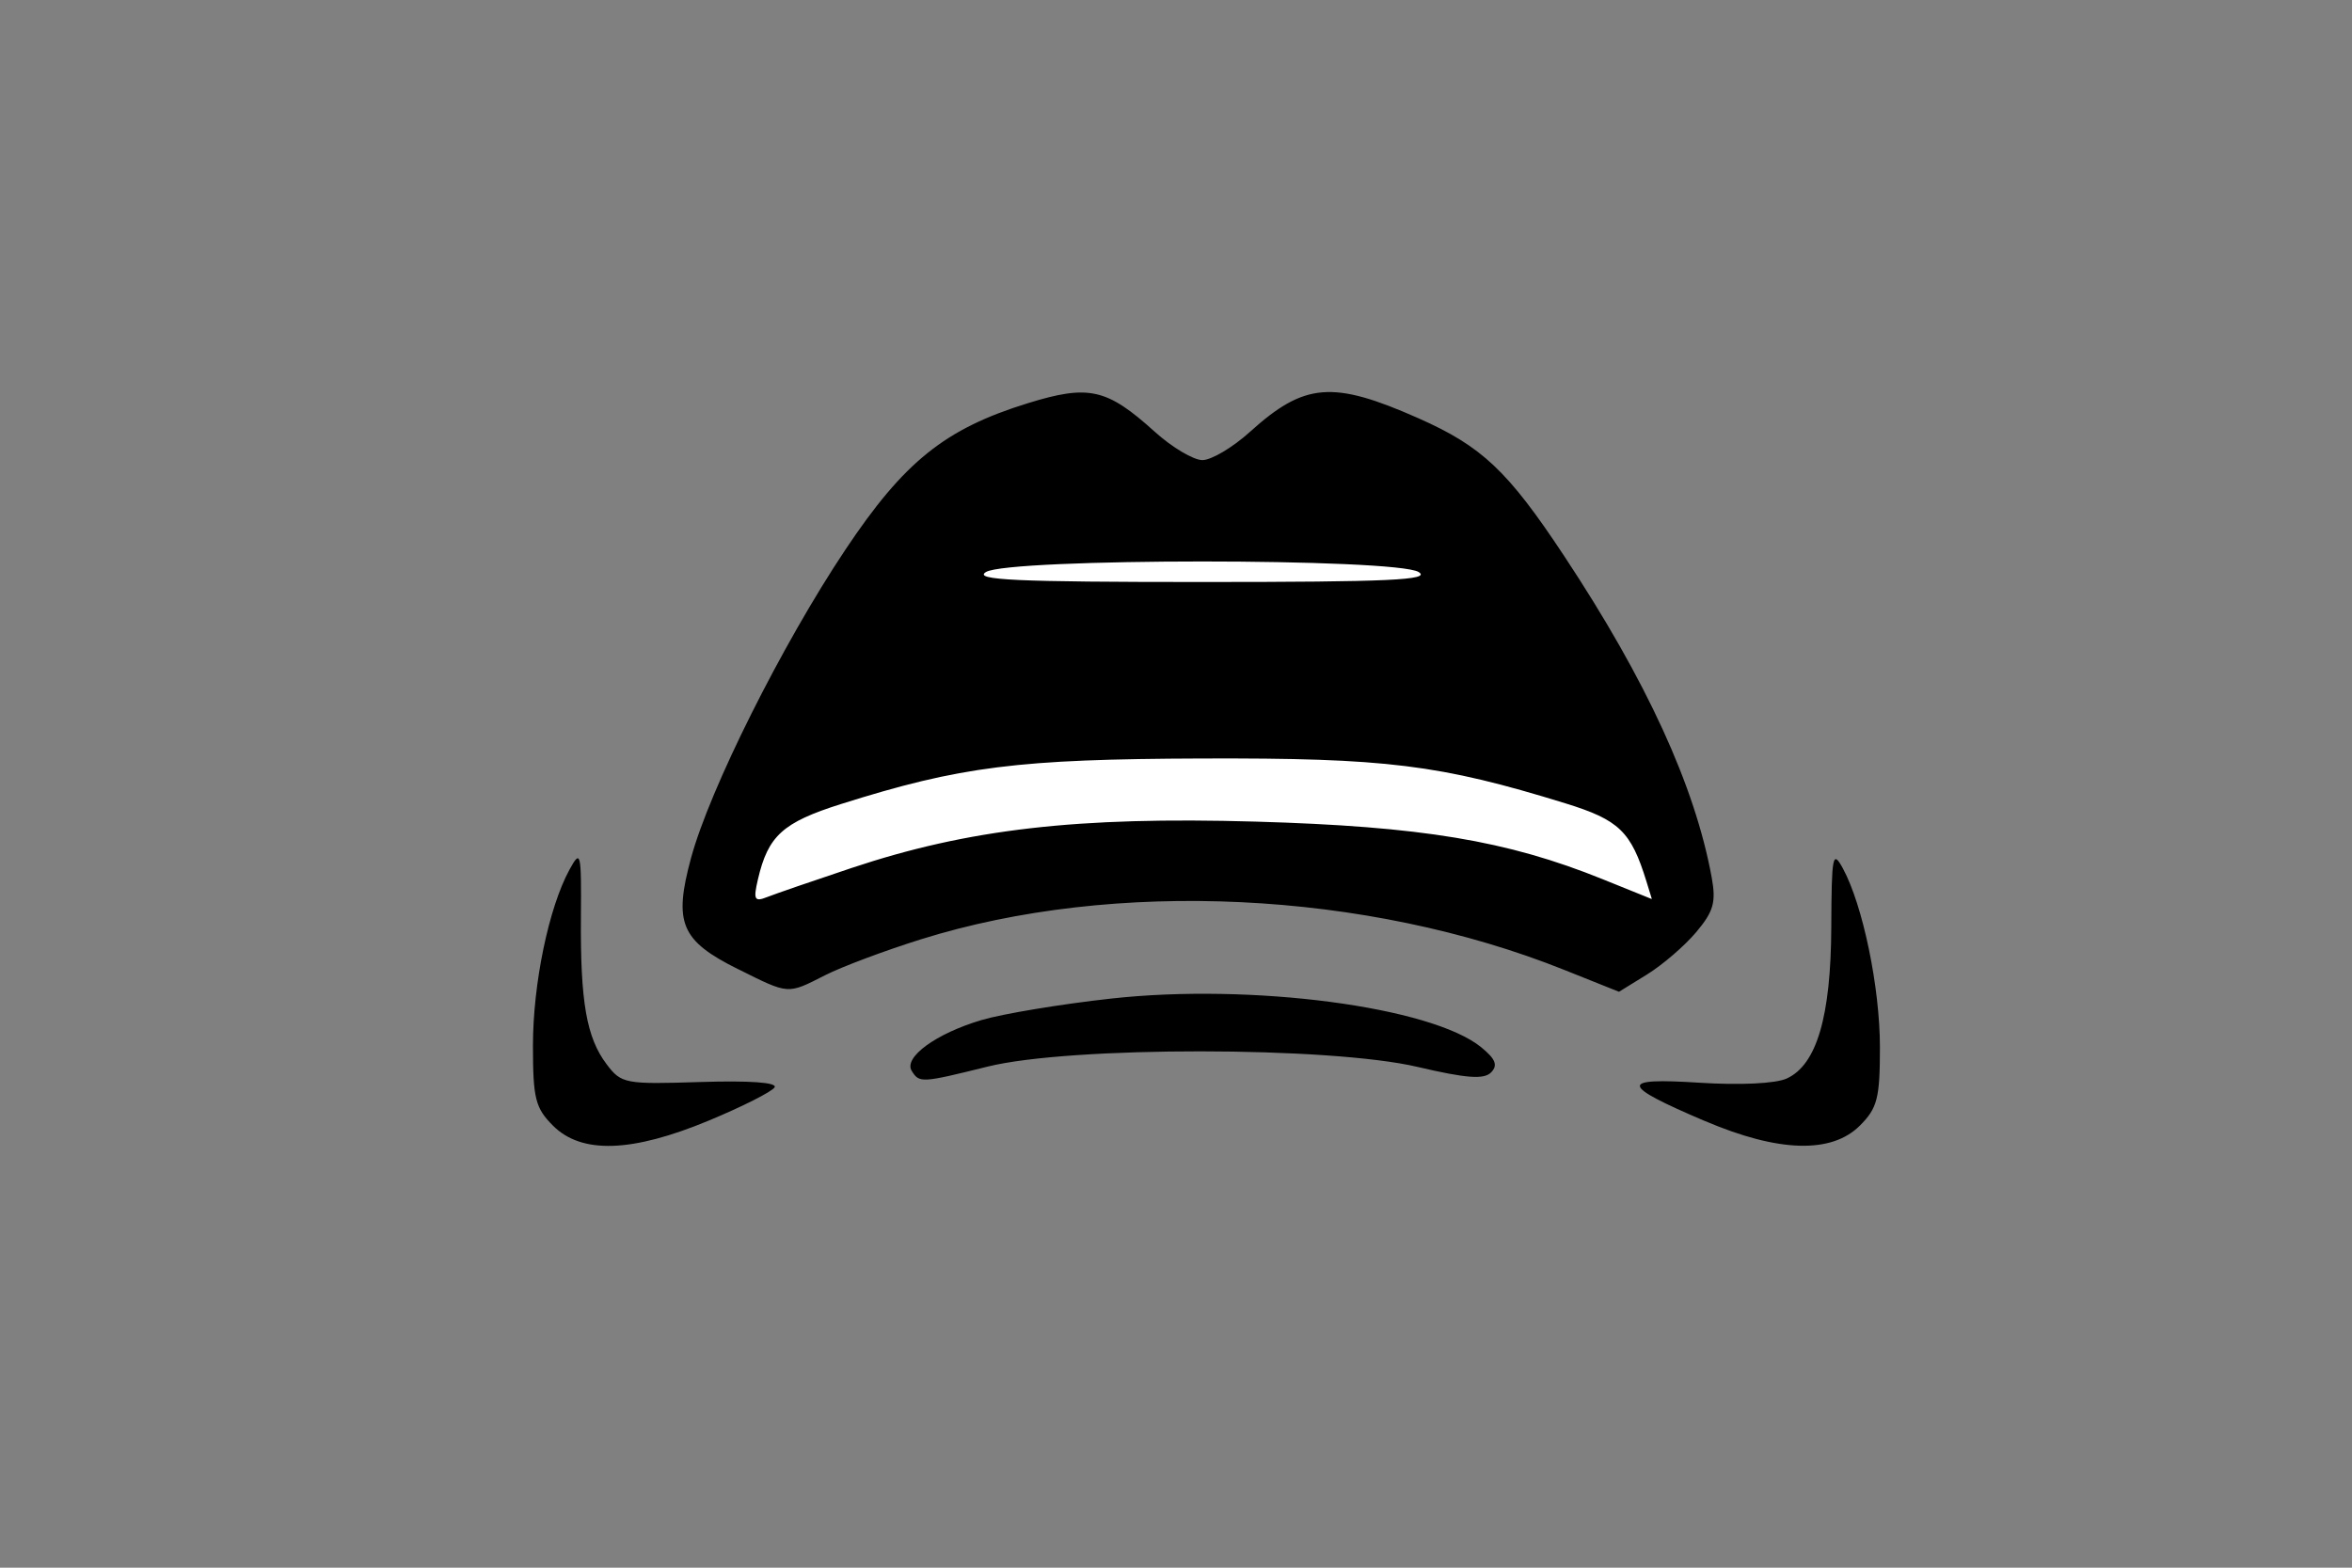 <?xml version="1.0" encoding="UTF-8" standalone="no"?>
<!-- Created with Inkscape (http://www.inkscape.org/) -->

<svg
   xmlns:dc="http://purl.org/dc/elements/1.1/"
   xmlns:cc="http://creativecommons.org/ns#"
   xmlns:rdf="http://www.w3.org/1999/02/22-rdf-syntax-ns#"
   xmlns:svg="http://www.w3.org/2000/svg"
   xmlns="http://www.w3.org/2000/svg"
   xmlns:sodipodi="http://sodipodi.sourceforge.net/DTD/sodipodi-0.dtd"
   xmlns:inkscape="http://www.inkscape.org/namespaces/inkscape"
   width="600"
   height="400"
   viewBox="0 0 158.75 105.833"
   version="1.1"
   id="svg8"
   inkscape:version="0.92.2 (5c3e80d, 2017-08-06)"
   sodipodi:docname="grimmace.svg">
  <rect x="0" y="0" width="158.75" height="105.833" fill="#808080" stroke="none"/>
  <defs
     id="defs2" />
  <sodipodi:namedview
     id="base"
     pagecolor="#ffffff"
     bordercolor="#666666"
     borderopacity="1.0"
     inkscape:pageopacity="0.0"
     inkscape:pageshadow="2"
     inkscape:zoom="3.959798"
     inkscape:cx="356.93777"
     inkscape:cy="234.71112"
     inkscape:document-units="mm"
     inkscape:current-layer="g3811"
     showgrid="false"
     inkscape:window-width="1920"
     inkscape:window-height="1147"
     inkscape:window-x="1912"
     inkscape:window-y="-8"
     inkscape:window-maximized="1"
     units="px" />
  <g
     inkscape:label="Layer 1"
     inkscape:groupmode="layer"
     id="layer1"
     transform="translate(0,-191.167)">
    <g
       id="g3710">
      <g
         id="g3811"
         transform="matrix(4.058,0,0,4.058,-251.623,-736.767)">
        <path
           style="fill:#ffffff;stroke-width:5.167;stroke:#ffffff;stroke-opacity:1;stroke-miterlimit:4;stroke-dasharray:none"
           d="m 267.539,148.003 c -11.081,-0.248 -16.415,-0.778 -16.415,-1.63 0,-0.778 5.723,-1.645 14.142,-2.142 27.33,-1.613 82.939,-1.002 93.974,1.032 1.854,0.342 3.212,0.895 3.009,1.224 -0.513,0.831 -5.188,1.231 -17.823,1.526 -11.758,0.275 -64.474,0.267 -76.887,-0.011 z"
           id="path3881"
           inkscape:connector-curvature="0"
           transform="matrix(0.065,0,0,0.065,62.008,228.673)" />
        <path
           style="fill:#ffffff;stroke:#ffffff;stroke-width:3.95;stroke-miterlimit:4;stroke-dasharray:none;stroke-opacity:1"
           d="m 193.091,229.03 c -0.401,-0.401 -0.382,-1.102 0.091,-3.394 1.017,-4.924 2.501,-8.732 4.366,-11.203 3.292,-4.362 9.196,-7.073 26.081,-11.978 24.932,-7.242 39.889,-8.778 85.831,-8.81 30.448,-0.021 42.49,0.617 56.695,3.004 12.943,2.176 34.841,8.272 41.669,11.601 6.308,3.075 8.598,6.148 11.757,15.781 0.834,2.543 1.485,4.705 1.446,4.803 -0.039,0.099 -3.992,-1.395 -8.783,-3.32 -15.79,-6.342 -26.772,-9.567 -40.28,-11.831 -17.641,-2.956 -40.373,-4.402 -69.195,-4.403 -20.747,-2.9e-4 -32.954,0.721 -46.972,2.776 -17.328,2.54 -29.196,5.752 -56.027,15.163 -3.314,1.162 -6.103,2.113 -6.2,2.113 -0.096,0 -0.311,-0.136 -0.478,-0.303 z"
           id="path4688"
           inkscape:connector-curvature="0"
           transform="matrix(0.065,0,0,0.065,62.008,228.673)" />
        <path
           style="fill:#000000;stroke-width:0.136"
           d="m 71.204,247.394 c -0.293,-0.293 -0.333,-0.453 -0.333,-1.329 0,-1.032 0.263,-2.299 0.608,-2.93 0.187,-0.342 0.198,-0.295 0.19,0.791 -0.011,1.408 0.093,2.004 0.427,2.446 0.245,0.325 0.306,0.336 1.565,0.296 0.816,-0.026 1.279,0.008 1.229,0.089 -0.044,0.072 -0.535,0.32 -1.09,0.551 -1.283,0.534 -2.12,0.562 -2.595,0.087 z m 19.161,-0.076 c -1.419,-0.605 -1.436,-0.724 -0.092,-0.638 0.673,0.043 1.267,0.015 1.452,-0.07 0.498,-0.227 0.735,-1.03 0.741,-2.519 0.005,-1.198 0.023,-1.289 0.192,-0.978 0.333,0.612 0.617,1.982 0.617,2.976 0,0.85 -0.042,1.013 -0.333,1.304 -0.472,0.472 -1.355,0.446 -2.577,-0.076 z m -13.194,-0.835 c -0.139,-0.225 0.404,-0.621 1.159,-0.845 0.353,-0.105 1.325,-0.266 2.159,-0.358 2.335,-0.258 5.329,0.136 6.154,0.81 0.24,0.196 0.281,0.3 0.164,0.419 -0.118,0.12 -0.412,0.098 -1.222,-0.092 -1.464,-0.343 -5.778,-0.346 -7.152,-0.005 -1.099,0.273 -1.136,0.275 -1.261,0.072 z m -2.89,-1.693 c -0.951,-0.474 -1.074,-0.767 -0.78,-1.85 0.31,-1.144 1.514,-3.55 2.565,-5.125 0.98,-1.469 1.657,-2.013 3.035,-2.439 1.017,-0.314 1.314,-0.247 2.114,0.476 0.286,0.258 0.642,0.47 0.791,0.47 0.149,0 0.505,-0.211 0.791,-0.47 0.908,-0.82 1.375,-0.858 2.8,-0.227 1.059,0.469 1.489,0.875 2.426,2.292 1.371,2.073 2.176,3.828 2.454,5.349 0.075,0.411 0.031,0.565 -0.258,0.909 -0.192,0.228 -0.559,0.544 -0.816,0.703 l -0.468,0.289 -0.908,-0.363 c -3.296,-1.319 -7.485,-1.518 -10.705,-0.509 -0.597,0.187 -1.313,0.455 -1.59,0.596 -0.634,0.322 -0.595,0.325 -1.449,-0.101 z m 1.885,-1.681 c 1.947,-0.65 3.756,-0.858 6.721,-0.773 2.764,0.08 4.184,0.315 5.773,0.957 l 0.822,0.332 -0.09,-0.292 c -0.257,-0.834 -0.455,-1.025 -1.349,-1.301 -2.091,-0.646 -2.982,-0.756 -6.039,-0.746 -3.066,0.01 -4.02,0.13 -6.01,0.758 -0.968,0.306 -1.212,0.527 -1.381,1.253 -0.079,0.338 -0.058,0.378 0.154,0.294 0.134,-0.053 0.764,-0.27 1.399,-0.482 z m 9.437,-4.925 c -0.384,-0.234 -6.813,-0.234 -7.197,0 -0.218,0.133 0.496,0.166 3.598,0.166 3.102,0 3.816,-0.033 3.598,-0.166 z"
           id="path3873"
           inkscape:connector-curvature="0" />
      </g>
    </g>
  </g>
</svg>

